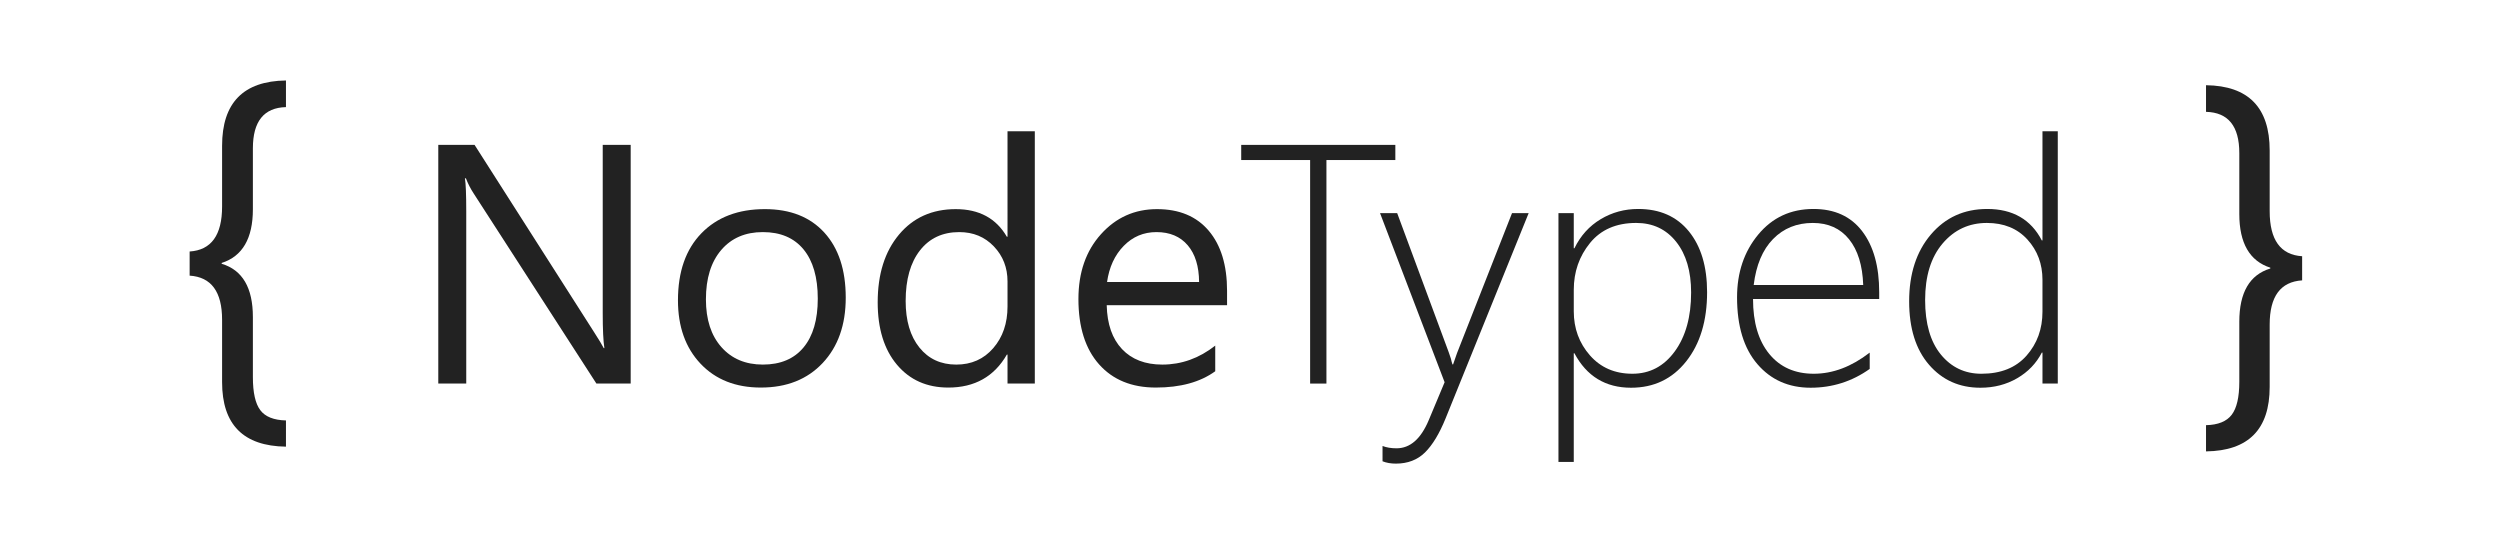 <?xml version="1.0" encoding="utf-8"?>
<!-- Generator: Adobe Illustrator 16.0.4, SVG Export Plug-In . SVG Version: 6.00 Build 0)  -->
<!DOCTYPE svg PUBLIC "-//W3C//DTD SVG 1.1//EN" "http://www.w3.org/Graphics/SVG/1.1/DTD/svg11.dtd">
<svg version="1.1" id="Layer_1" xmlns="http://www.w3.org/2000/svg"  x="0px" y="0px"
	 width="528.053px" height="117.012px" viewBox="0 0 528.053 117.012" style="enable-background:new 0 0 528.053 117.012;"
	 xml:space="preserve">
<g>
	<path style="fill:#222222;" d="M133.215,81.017h-7.242l-25.945-40.184c-0.656-1.007-1.195-2.062-1.617-3.164H98.2
		c0.188,1.078,0.281,3.387,0.281,6.926v36.422h-5.906V30.603h7.664l25.242,39.551c1.055,1.641,1.734,2.766,2.039,3.375h0.141
		c-0.234-1.453-0.352-3.925-0.352-7.418V30.603h5.906V81.017z"/>
	<path style="fill:#222222;" d="M160.708,81.86c-5.321,0-9.568-1.682-12.744-5.045c-3.176-3.363-4.764-7.822-4.764-13.377
		c0-6.047,1.652-10.77,4.957-14.168c3.305-3.398,7.77-5.098,13.395-5.098c5.367,0,9.557,1.652,12.568,4.957
		c3.011,3.305,4.518,7.887,4.518,13.746c0,5.743-1.623,10.342-4.869,13.799C170.521,80.132,166.168,81.86,160.708,81.86z
		 M161.129,49.024c-3.704,0-6.633,1.26-8.789,3.779c-2.157,2.52-3.234,5.994-3.234,10.424c0,4.266,1.09,7.629,3.27,10.09
		s5.098,3.691,8.754,3.691c3.727,0,6.592-1.207,8.596-3.621c2.004-2.414,3.006-5.848,3.006-10.301c0-4.5-1.002-7.968-3.006-10.406
		C167.721,50.243,164.856,49.024,161.129,49.024z"/>
	<path style="fill:#222222;" d="M218.575,81.017h-5.766v-6.117h-0.141c-2.672,4.641-6.797,6.961-12.375,6.961
		c-4.523,0-8.139-1.611-10.846-4.834s-4.061-7.611-4.061-13.166c0-5.953,1.5-10.723,4.5-14.309c3-3.586,6.996-5.379,11.988-5.379
		c4.945,0,8.543,1.946,10.793,5.836h0.141V27.72h5.766V81.017z M212.809,64.739v-5.309c0-2.906-0.961-5.367-2.883-7.383
		c-1.922-2.016-4.359-3.023-7.312-3.023c-3.516,0-6.281,1.289-8.297,3.867c-2.016,2.579-3.023,6.141-3.023,10.688
		c0,4.148,0.967,7.424,2.9,9.826s4.529,3.604,7.787,3.604c3.211,0,5.818-1.16,7.822-3.48S212.809,68.278,212.809,64.739z"/>
	<path style="fill:#222222;" d="M259.18,64.458h-25.418c0.093,4.008,1.172,7.102,3.234,9.281c2.062,2.18,4.898,3.27,8.508,3.27
		c4.055,0,7.781-1.336,11.18-4.008v5.414c-3.164,2.297-7.348,3.445-12.551,3.445c-5.086,0-9.083-1.635-11.988-4.904
		c-2.906-3.27-4.359-7.869-4.359-13.799c0-5.602,1.587-10.166,4.764-13.693c3.176-3.527,7.119-5.291,11.83-5.291
		s8.355,1.524,10.934,4.57c2.578,3.047,3.867,7.277,3.867,12.691V64.458z M253.274,59.571c-0.023-3.328-0.826-5.918-2.408-7.77
		c-1.582-1.851-3.779-2.777-6.592-2.777c-2.719,0-5.027,0.973-6.926,2.918c-1.898,1.946-3.071,4.488-3.516,7.629H253.274z"/>
</g>
<g>
	<path style="fill:#222222;" d="M60.401,94.343C51.407,94.226,46.91,89.685,46.91,80.72V67.536c0-5.917-2.285-9.023-6.855-9.316
		v-5.098c4.57-0.292,6.855-3.457,6.855-9.492V30.798c0-9.082,4.497-13.682,13.491-13.799v5.625
		c-4.658,0.117-6.987,3.018-6.987,8.701v12.876c0,6.152-2.197,9.932-6.592,11.338v0.176c4.395,1.318,6.592,5.069,6.592,11.25v12.7
		c0,3.252,0.52,5.574,1.56,6.965c1.04,1.391,2.849,2.116,5.427,2.175V94.343z"/>
</g>
<g>
	<path style="fill:#222222;" d="M486.259,59.22c-4.57,0.293-6.855,3.399-6.855,9.316V81.72c0,8.965-4.482,13.506-13.447,13.623
		v-5.537c2.549-0.059,4.357-0.791,5.428-2.197c1.068-1.406,1.604-3.721,1.604-6.943v-12.7c0-6.181,2.183-9.932,6.548-11.25v-0.176
		c-4.365-1.406-6.548-5.186-6.548-11.338V32.325c0-5.684-2.344-8.584-7.031-8.701v-5.625c8.965,0.117,13.447,4.717,13.447,13.799
		V44.63c0,6.036,2.285,9.2,6.855,9.492V59.22z"/>
</g>
<g>
	<path style="fill:#222222;" d="M280.171,33.802v47.215h-3.445V33.802h-14.555v-3.199h32.555v3.199H280.171z"/>
	<path style="fill:#222222;" d="M305.343,88.364c-1.313,3.234-2.766,5.637-4.359,7.207c-1.594,1.57-3.645,2.355-6.152,2.355
		c-1.055,0-1.992-0.164-2.812-0.492V94.2c0.844,0.328,1.828,0.492,2.953,0.492c2.883,0,5.156-1.992,6.82-5.977l3.34-7.98
		l-13.641-35.719h3.621l10.863,29.32c0.234,0.633,0.398,1.113,0.492,1.441c0.093,0.445,0.199,0.844,0.316,1.195h0.141l0.844-2.426
		l11.602-29.531h3.516L305.343,88.364z"/>
	<path style="fill:#222222;" d="M332.554,74.618h-0.141v22.957h-3.234V45.017h3.234v7.418h0.141
		c1.289-2.648,3.134-4.693,5.537-6.135c2.402-1.441,5.045-2.162,7.928-2.162c4.57,0,8.139,1.577,10.705,4.729
		c2.566,3.152,3.85,7.436,3.85,12.85c0,6.024-1.471,10.893-4.412,14.607c-2.941,3.715-6.826,5.572-11.654,5.572
		C339.116,81.896,335.132,79.47,332.554,74.618z M332.414,61.224v4.535c0,3.609,1.137,6.709,3.41,9.299
		c2.273,2.59,5.261,3.885,8.965,3.885c3.679,0,6.667-1.576,8.965-4.729c2.297-3.152,3.445-7.295,3.445-12.428
		c0-4.5-1.055-8.074-3.164-10.723c-2.109-2.648-4.922-3.973-8.438-3.973c-4.196,0-7.441,1.406-9.738,4.219
		C333.562,54.122,332.414,57.427,332.414,61.224z"/>
	<path style="fill:#222222;" d="M370.277,63.157c0,4.945,1.143,8.812,3.428,11.602c2.285,2.79,5.419,4.184,9.404,4.184
		c4.031,0,7.968-1.488,11.812-4.465v3.445c-3.727,2.649-7.887,3.973-12.48,3.973c-4.641,0-8.391-1.664-11.25-4.992
		c-2.86-3.328-4.289-8.027-4.289-14.098c0-5.25,1.494-9.673,4.482-13.271c2.988-3.598,6.873-5.396,11.654-5.396
		c4.477,0,7.91,1.57,10.301,4.711c2.391,3.141,3.586,7.43,3.586,12.867v1.441H370.277z M393.55,60.204
		c-0.141-4.148-1.137-7.371-2.988-9.668c-1.852-2.297-4.407-3.445-7.664-3.445c-3.375,0-6.17,1.131-8.385,3.393
		c-2.215,2.262-3.581,5.502-4.096,9.721H393.55z"/>
	<path style="fill:#222222;" d="M431.414,81.017v-6.539h-0.141c-1.172,2.273-2.906,4.078-5.203,5.414
		c-2.297,1.336-4.887,2.004-7.77,2.004c-4.43,0-8.045-1.617-10.846-4.852c-2.801-3.234-4.201-7.699-4.201-13.395
		c0-5.812,1.529-10.517,4.588-14.115c3.059-3.598,7.025-5.396,11.9-5.396c5.391,0,9.234,2.215,11.531,6.645h0.141V27.72h3.234
		v53.297H431.414z M431.414,59.114c0-3.352-1.061-6.193-3.182-8.525c-2.122-2.332-4.975-3.498-8.561-3.498
		c-3.774,0-6.891,1.447-9.352,4.342c-2.461,2.895-3.691,6.873-3.691,11.936c0,4.969,1.107,8.807,3.322,11.514
		s5.068,4.061,8.561,4.061c4.101,0,7.277-1.271,9.527-3.814c2.25-2.543,3.375-5.643,3.375-9.299V59.114z"/>
</g>
</svg>
